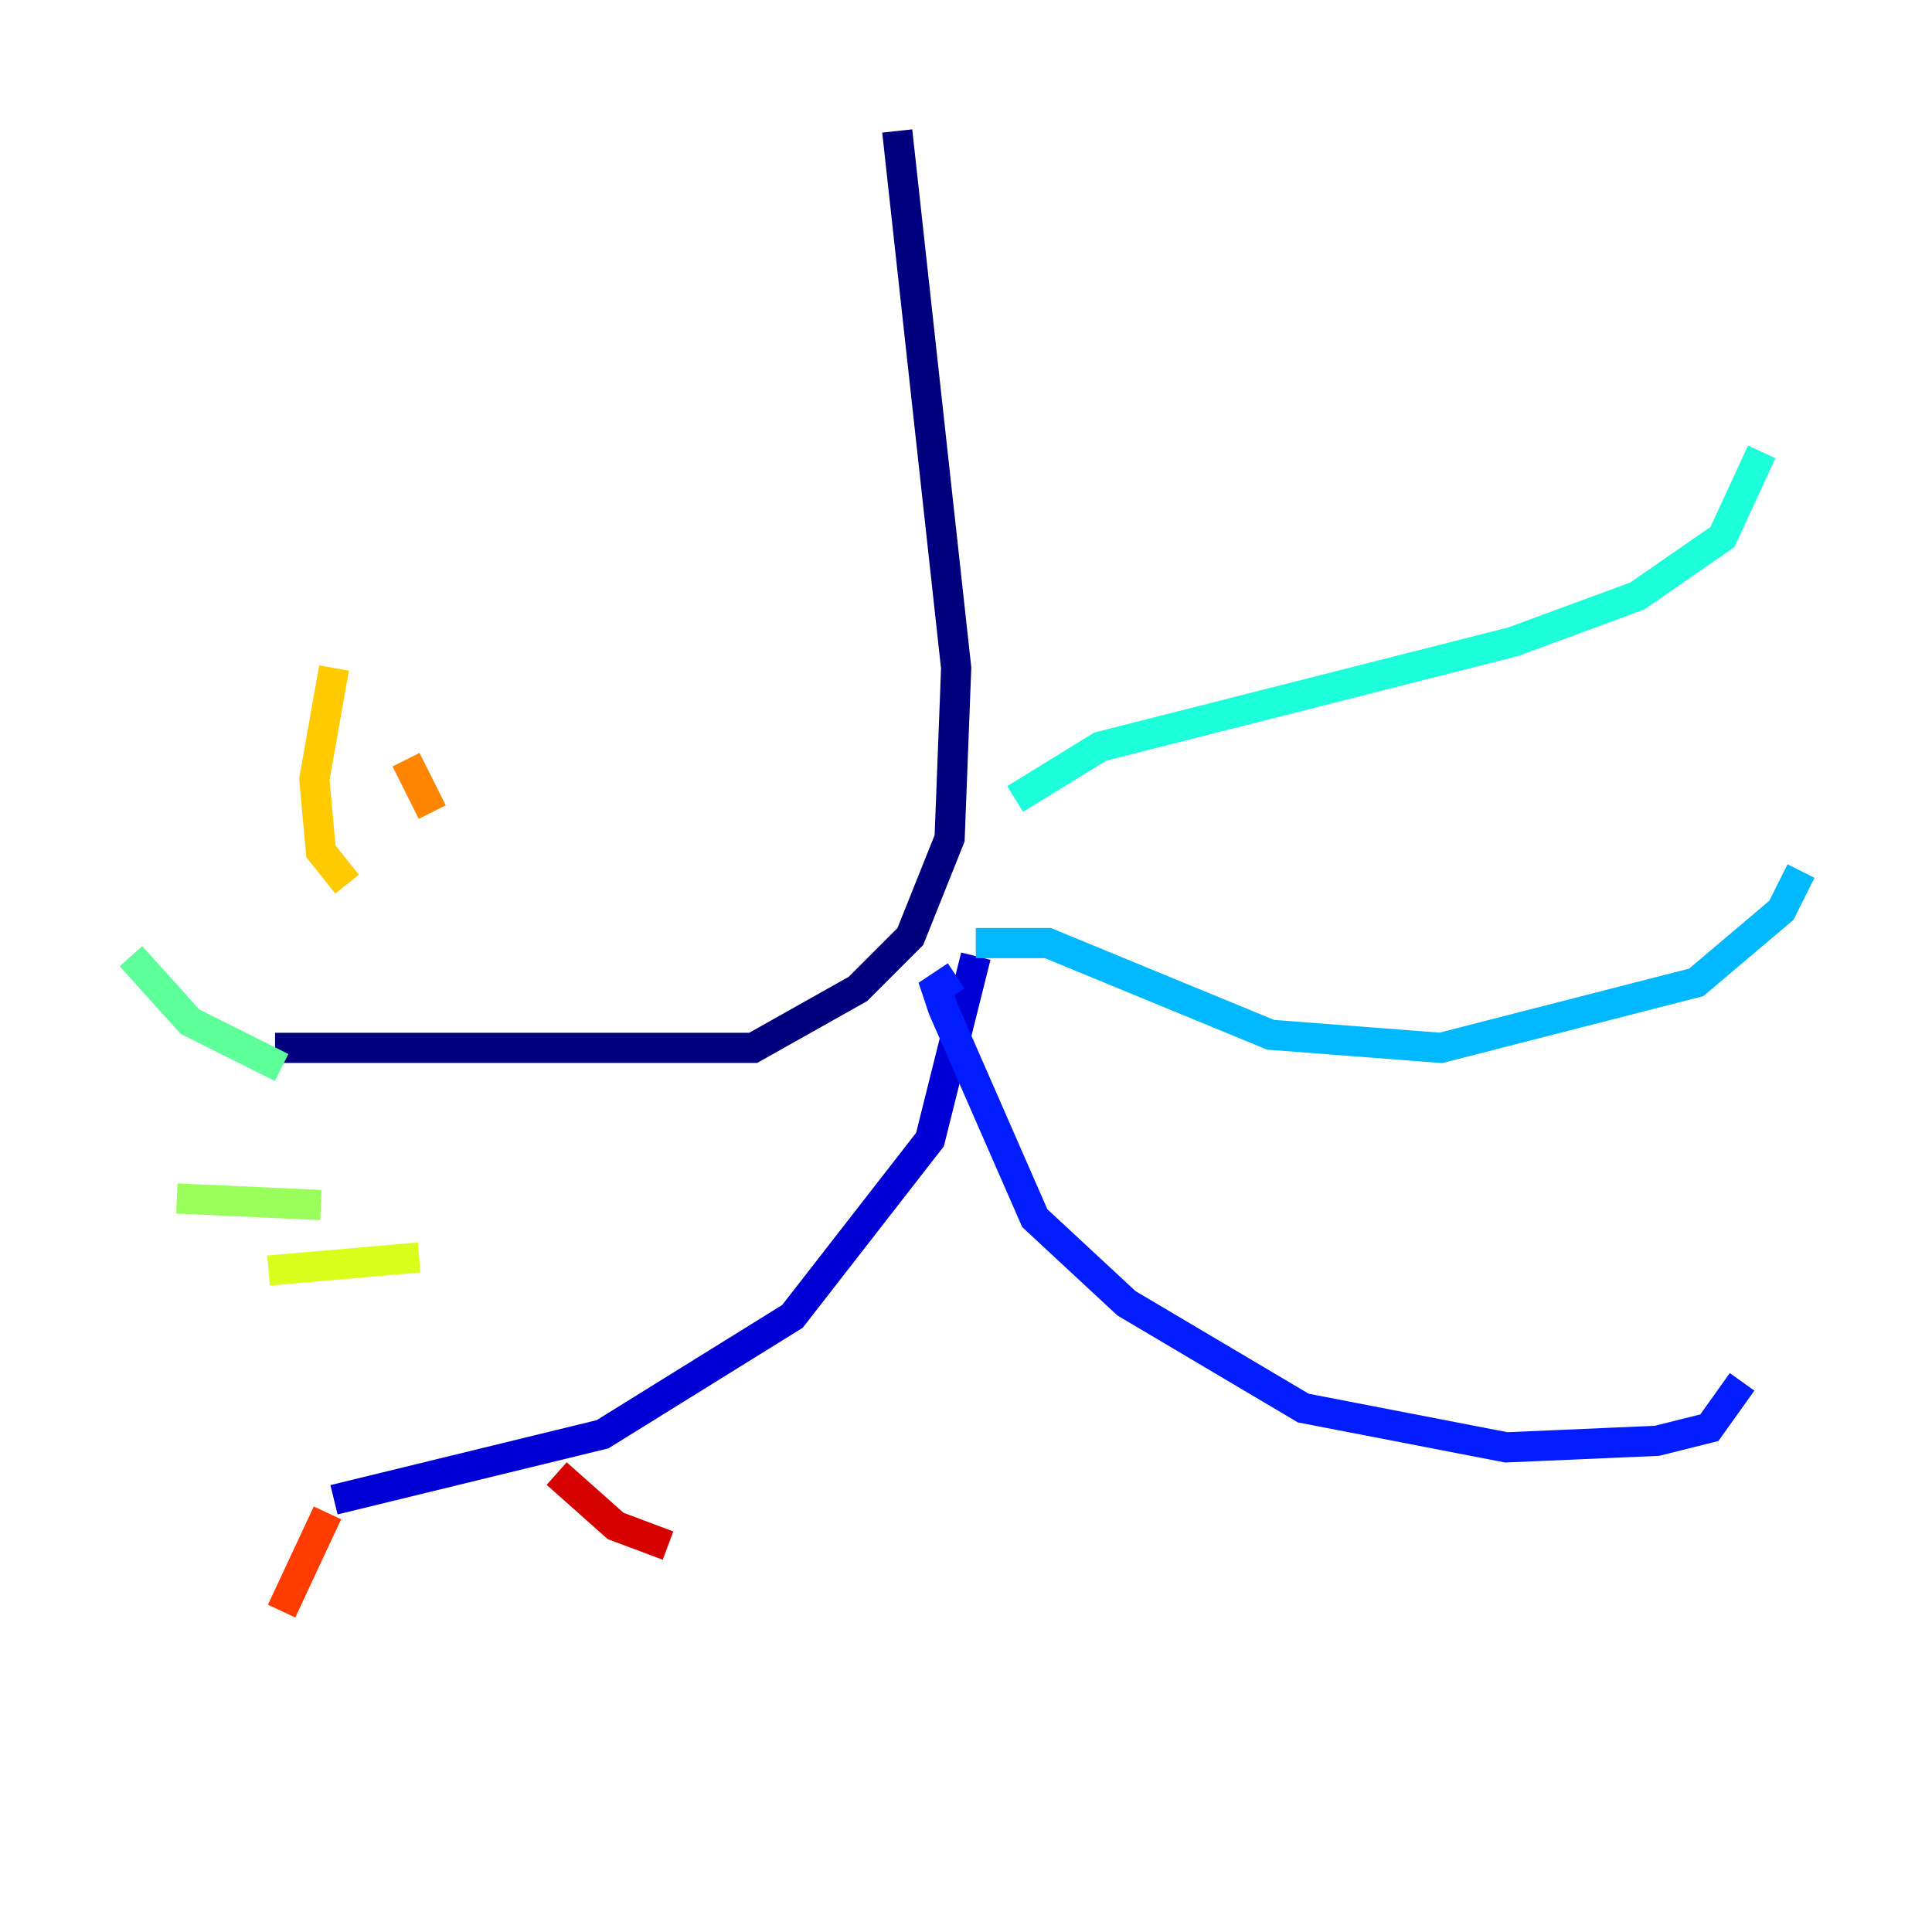<?xml version="1.0" encoding="utf-8" ?>
<svg baseProfile="tiny" height="128" version="1.2" viewBox="0,0,128,128" width="128" xmlns="http://www.w3.org/2000/svg" xmlns:ev="http://www.w3.org/2001/xml-events" xmlns:xlink="http://www.w3.org/1999/xlink"><defs /><polyline fill="none" points="59.444,8.678 63.349,44.258 62.915,55.539 60.312,62.047 56.841,65.519 49.898,69.424 18.224,69.424" stroke="#00007f" stroke-width="2" /><polyline fill="none" points="64.651,63.349 61.614,75.498 52.502,87.214 39.919,95.024 22.129,99.363" stroke="#0000d5" stroke-width="2" /><polyline fill="none" points="63.349,64.651 62.047,65.519 62.481,66.82 68.556,80.705 74.63,86.346 86.346,93.288 99.797,95.891 109.776,95.458 113.248,94.59 115.417,91.552" stroke="#001cff" stroke-width="2" /><polyline fill="none" points="59.444,80.705 59.444,80.705" stroke="#006cff" stroke-width="2" /><polyline fill="none" points="64.651,62.481 69.424,62.481 84.176,68.556 95.458,69.424 112.38,65.085 118.02,60.312 119.322,57.709" stroke="#00b8ff" stroke-width="2" /><polyline fill="none" points="67.254,52.936 72.895,49.464 100.231,42.522 108.475,39.485 114.115,35.58 116.719,29.939" stroke="#1cffda" stroke-width="2" /><polyline fill="none" points="18.658,70.725 12.583,67.688 8.678,63.349" stroke="#5cff9a" stroke-width="2" /><polyline fill="none" points="21.261,79.837 11.715,79.403" stroke="#9aff5c" stroke-width="2" /><polyline fill="none" points="27.77,83.308 17.79,84.176" stroke="#daff1c" stroke-width="2" /><polyline fill="none" points="22.997,58.576 21.261,56.407 20.827,51.634 22.129,44.258" stroke="#ffcb00" stroke-width="2" /><polyline fill="none" points="28.637,53.803 26.902,50.332" stroke="#ff8500" stroke-width="2" /><polyline fill="none" points="21.695,100.231 18.658,106.739" stroke="#ff3b00" stroke-width="2" /><polyline fill="none" points="36.881,97.627 40.786,101.098 44.258,102.4" stroke="#d50000" stroke-width="2" /><polyline fill="none" points="25.6,107.173 25.6,107.173" stroke="#7f0000" stroke-width="2" /></svg>